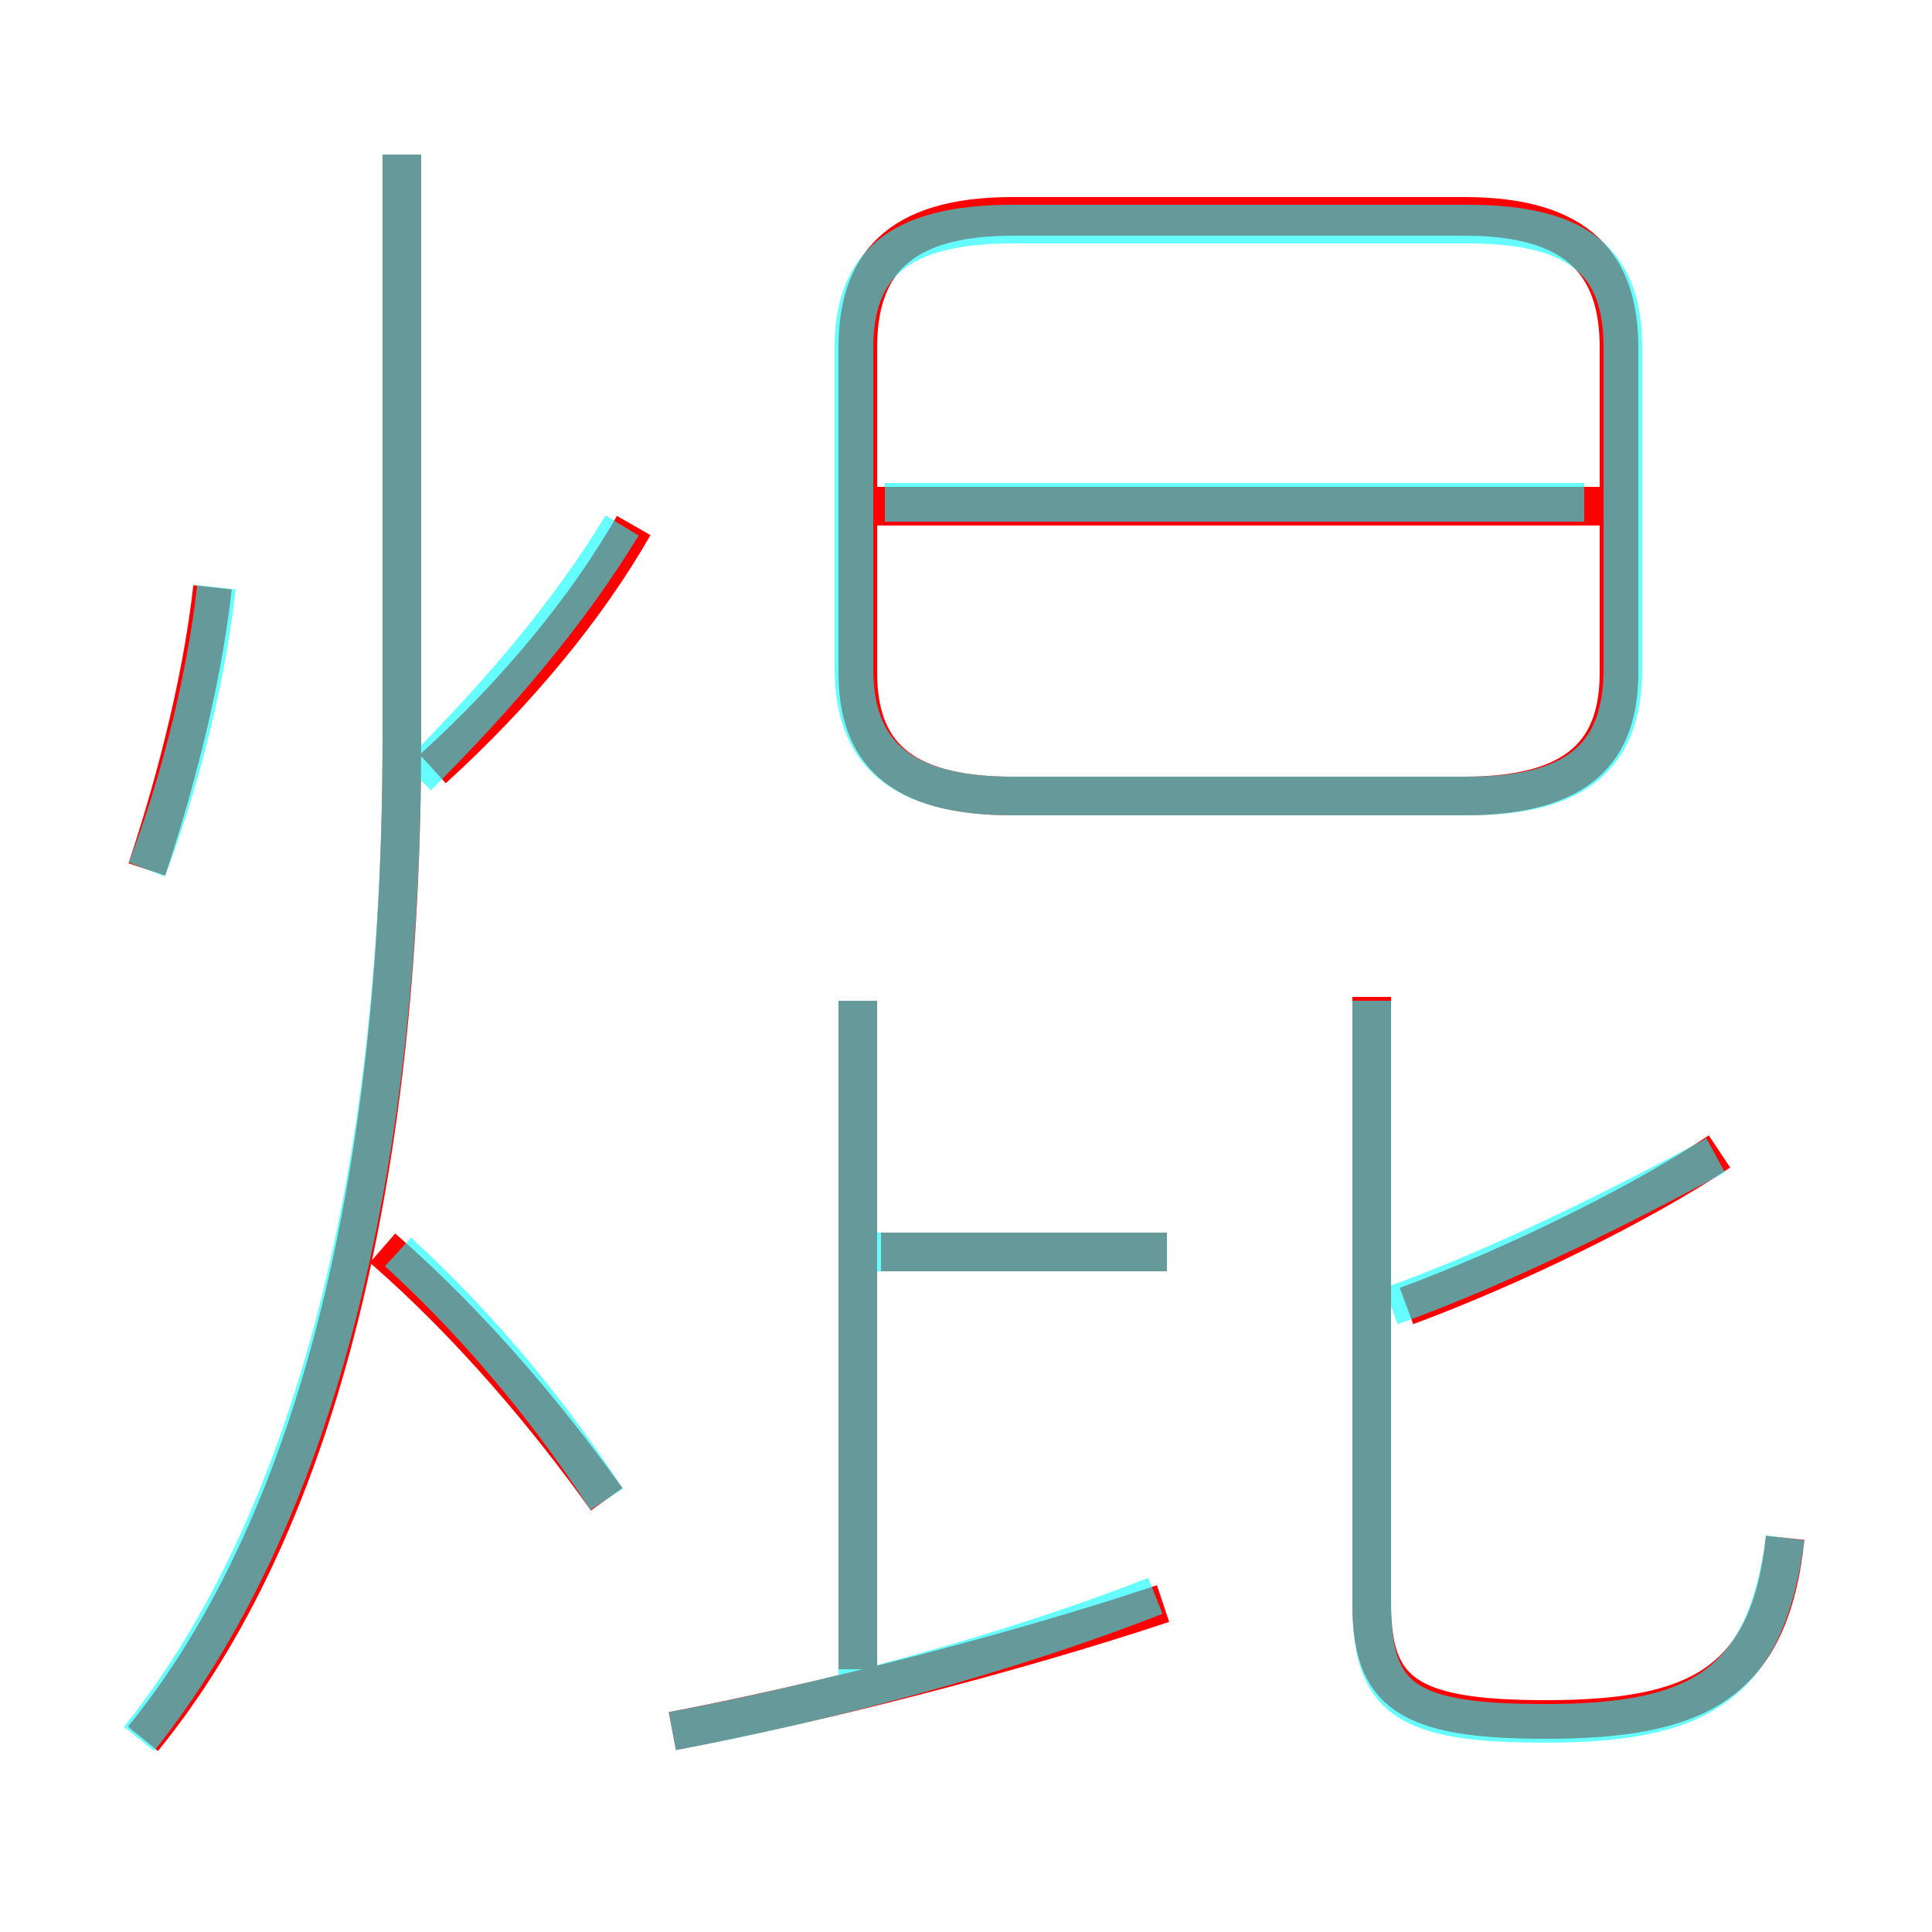 <?xml version='1.0' encoding='utf8'?>
<svg viewBox="0.0 -6.0 50.0 50.0" version="1.1" xmlns="http://www.w3.org/2000/svg">
<rect x="0.0" y="-6.0" width="50.0" height="50.0" fill="#333333" stroke="none"/>
<rect x="-1000" y="-1000" width="2000" height="2000" stroke="white" fill="white"/>
<g style="fill:none;stroke:rgba(255, 0, 0, 1);  stroke-width:1"><path d="M 3.7 1.0 C 8.1 -4.4 10.4 -13.3 10.4 -24.9 L 10.4 -40.0 M 15.7 -5.2 C 14.2 -7.3 12.2 -9.7 9.9 -11.7 M 17.4 0.8 C 21.1 0.1 26.2 -1.2 30.1 -2.5 M 3.8 -21.5 C 4.4 -23.3 5.2 -26.1 5.5 -28.8 M 22.2 -0.8 L 22.2 -18.1 M 30.2 -11.6 L 22.8 -11.6 M 11.2 -24.1 C 13.4 -26.1 15.2 -28.3 16.4 -30.4 M 46.2 -4.2 C 45.8 -0.4 43.9 0.5 40.0 0.5 C 36.4 0.5 35.5 -0.2 35.5 -2.5 L 35.5 -18.2 M 36.4 -10.2 C 39.1 -11.2 42.4 -12.8 44.5 -14.2 M 26.2 -23.4 L 37.9 -23.4 C 40.9 -23.4 41.9 -24.6 41.9 -26.6 L 41.9 -35.0 C 41.9 -37.1 40.9 -38.4 37.9 -38.4 L 26.2 -38.4 C 23.2 -38.4 22.2 -37.1 22.2 -35.0 L 22.2 -26.6 C 22.2 -24.6 23.2 -23.4 26.2 -23.4 Z M 42.0 -30.9 L 22.2 -30.9" transform="translate(0.0 38.0)" />
</g>
<g style="fill:none;stroke:rgba(0, 255, 255, 0.6);  stroke-width:1">
<path d="M 26.2 -23.4 L 38.0 -23.4 C 41.0 -23.4 42.0 -24.6 42.0 -26.7 L 42.0 -35.0 C 42.0 -37.1 41.0 -38.2 38.0 -38.2 L 26.2 -38.2 C 23.2 -38.2 22.1 -37.1 22.1 -35.0 L 22.1 -26.7 C 22.1 -24.6 23.2 -23.4 26.2 -23.4 Z M 15.7 -5.2 C 14.4 -7.2 12.6 -9.5 10.3 -11.6 M 3.6 1.0 C 8.0 -4.5 10.4 -13.4 10.4 -24.9 L 10.4 -40.0 M 17.4 0.8 C 21.2 0.1 26.1 -1.2 29.9 -2.7 M 3.8 -21.5 C 4.5 -23.3 5.3 -26.1 5.6 -28.8 M 22.2 -0.3 L 22.2 -18.1 M 30.2 -11.6 L 22.1 -11.6 M 10.8 -23.9 C 12.9 -26.0 14.7 -28.1 16.1 -30.4 M 46.2 -4.2 C 45.7 -0.4 44.0 0.6 40.0 0.6 C 36.4 0.6 35.5 0.0 35.5 -2.5 L 35.5 -18.1 M 36.0 -10.2 C 38.8 -11.2 42.0 -12.8 44.4 -14.1 M 41.0 -31.0 L 22.9 -31.0" transform="translate(0.0 38.0)" />
</g>
</svg>
